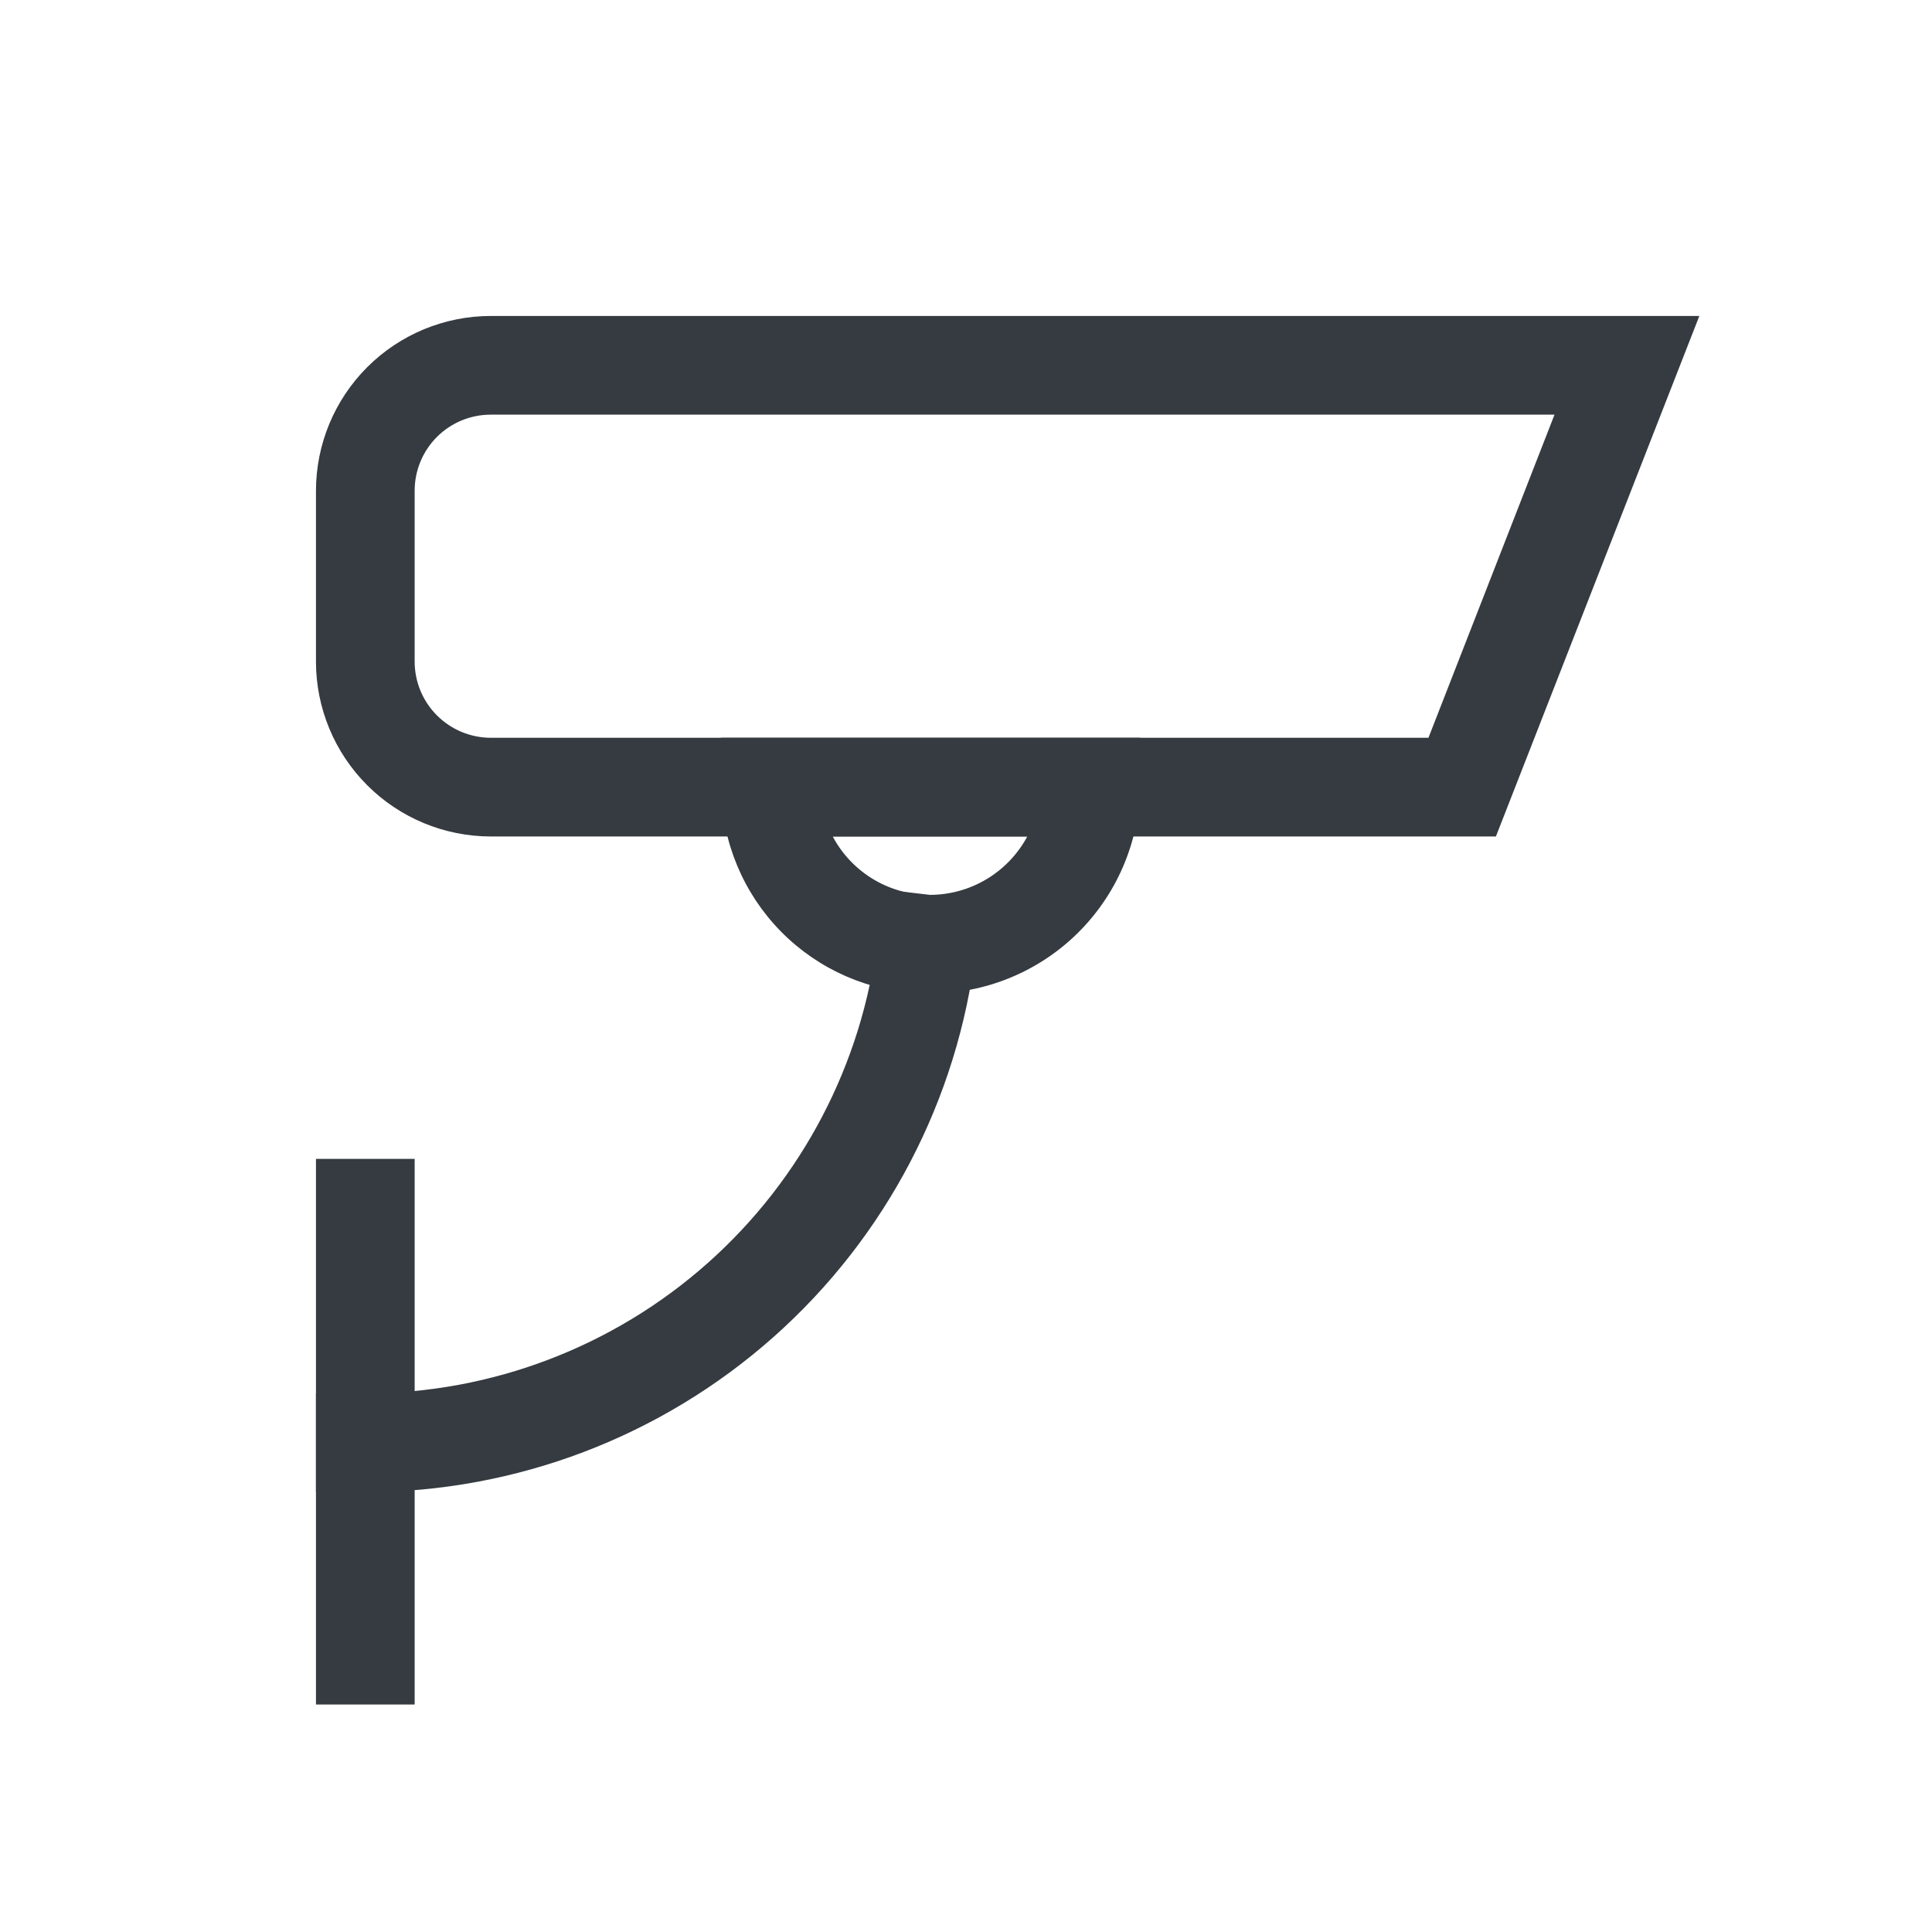 <svg width="48" height="48" viewBox="0 0 48 48" fill="none" xmlns="http://www.w3.org/2000/svg">
<path d="M37.063 20.632H12.192C11.081 20.631 10.015 20.189 9.229 19.403C8.443 18.617 8.001 17.551 8 16.44V12.192C8.001 11.081 8.443 10.015 9.229 9.229C10.015 8.443 11.081 8.001 12.192 8H42L37.063 20.632ZM12.192 10.152C11.651 10.152 11.132 10.367 10.749 10.749C10.367 11.132 10.152 11.651 10.152 12.192V16.44C10.153 16.98 10.368 17.499 10.751 17.881C11.133 18.263 11.651 18.479 12.192 18.48H35.592L38.841 10.152H12.192Z" fill="#353B40"/>
<path d="M9.076 36.922H8V34.77H9.076C12.249 34.766 15.311 33.6 17.683 31.492C20.054 29.384 21.572 26.481 21.949 23.33L22.073 22.263L24.225 22.517L24.096 23.584C23.658 27.26 21.887 30.648 19.119 33.105C16.351 35.563 12.778 36.921 9.076 36.922Z" fill="#353B40"/>
<path d="M10.152 28.942H8V42.198H10.152V28.942Z" fill="#353B40"/>
<path d="M23.115 24.535H22.951C21.654 24.5 20.42 23.963 19.509 23.038C18.599 22.113 18.082 20.871 18.067 19.573V18.48H28.176V19.573C28.149 20.898 27.604 22.159 26.658 23.087C25.712 24.014 24.44 24.534 23.115 24.535ZM20.451 20.632C20.668 21.141 21.027 21.576 21.485 21.887C21.942 22.198 22.48 22.37 23.033 22.383H23.106C23.671 22.382 24.224 22.215 24.695 21.904C25.167 21.593 25.538 21.151 25.762 20.632H20.451Z" fill="#353B40"/>
<path d="M37.063 20.632H12.192C11.081 20.631 10.015 20.189 9.229 19.403C8.443 18.617 8.001 17.551 8 16.44V12.192C8.001 11.081 8.443 10.015 9.229 9.229C10.015 8.443 11.081 8.001 12.192 8H42L37.063 20.632ZM12.192 10.152C11.651 10.152 11.132 10.367 10.749 10.749C10.367 11.132 10.152 11.651 10.152 12.192V16.44C10.153 16.98 10.368 17.499 10.751 17.881C11.133 18.263 11.651 18.479 12.192 18.48H35.592L38.841 10.152H12.192Z" stroke="#353B40" stroke-width="0.3"/>
<path d="M9.076 36.922H8V34.77H9.076C12.249 34.766 15.311 33.6 17.683 31.492C20.054 29.384 21.572 26.481 21.949 23.33L22.073 22.263L24.225 22.517L24.096 23.584C23.658 27.26 21.887 30.648 19.119 33.105C16.351 35.563 12.778 36.921 9.076 36.922Z" stroke="#353B40" stroke-width="0.3"/>
<path d="M10.152 28.942H8V42.198H10.152V28.942Z" stroke="#353B40" stroke-width="0.3"/>
<path d="M23.115 24.535H22.951C21.654 24.5 20.42 23.963 19.509 23.038C18.599 22.113 18.082 20.871 18.067 19.573V18.48H28.176V19.573C28.149 20.898 27.604 22.159 26.658 23.087C25.712 24.014 24.44 24.534 23.115 24.535ZM20.451 20.632C20.668 21.141 21.027 21.576 21.485 21.887C21.942 22.198 22.48 22.37 23.033 22.383H23.106C23.671 22.382 24.224 22.215 24.695 21.904C25.167 21.593 25.538 21.151 25.762 20.632H20.451Z" stroke="#353B40" stroke-width="0.3"/>
</svg>
